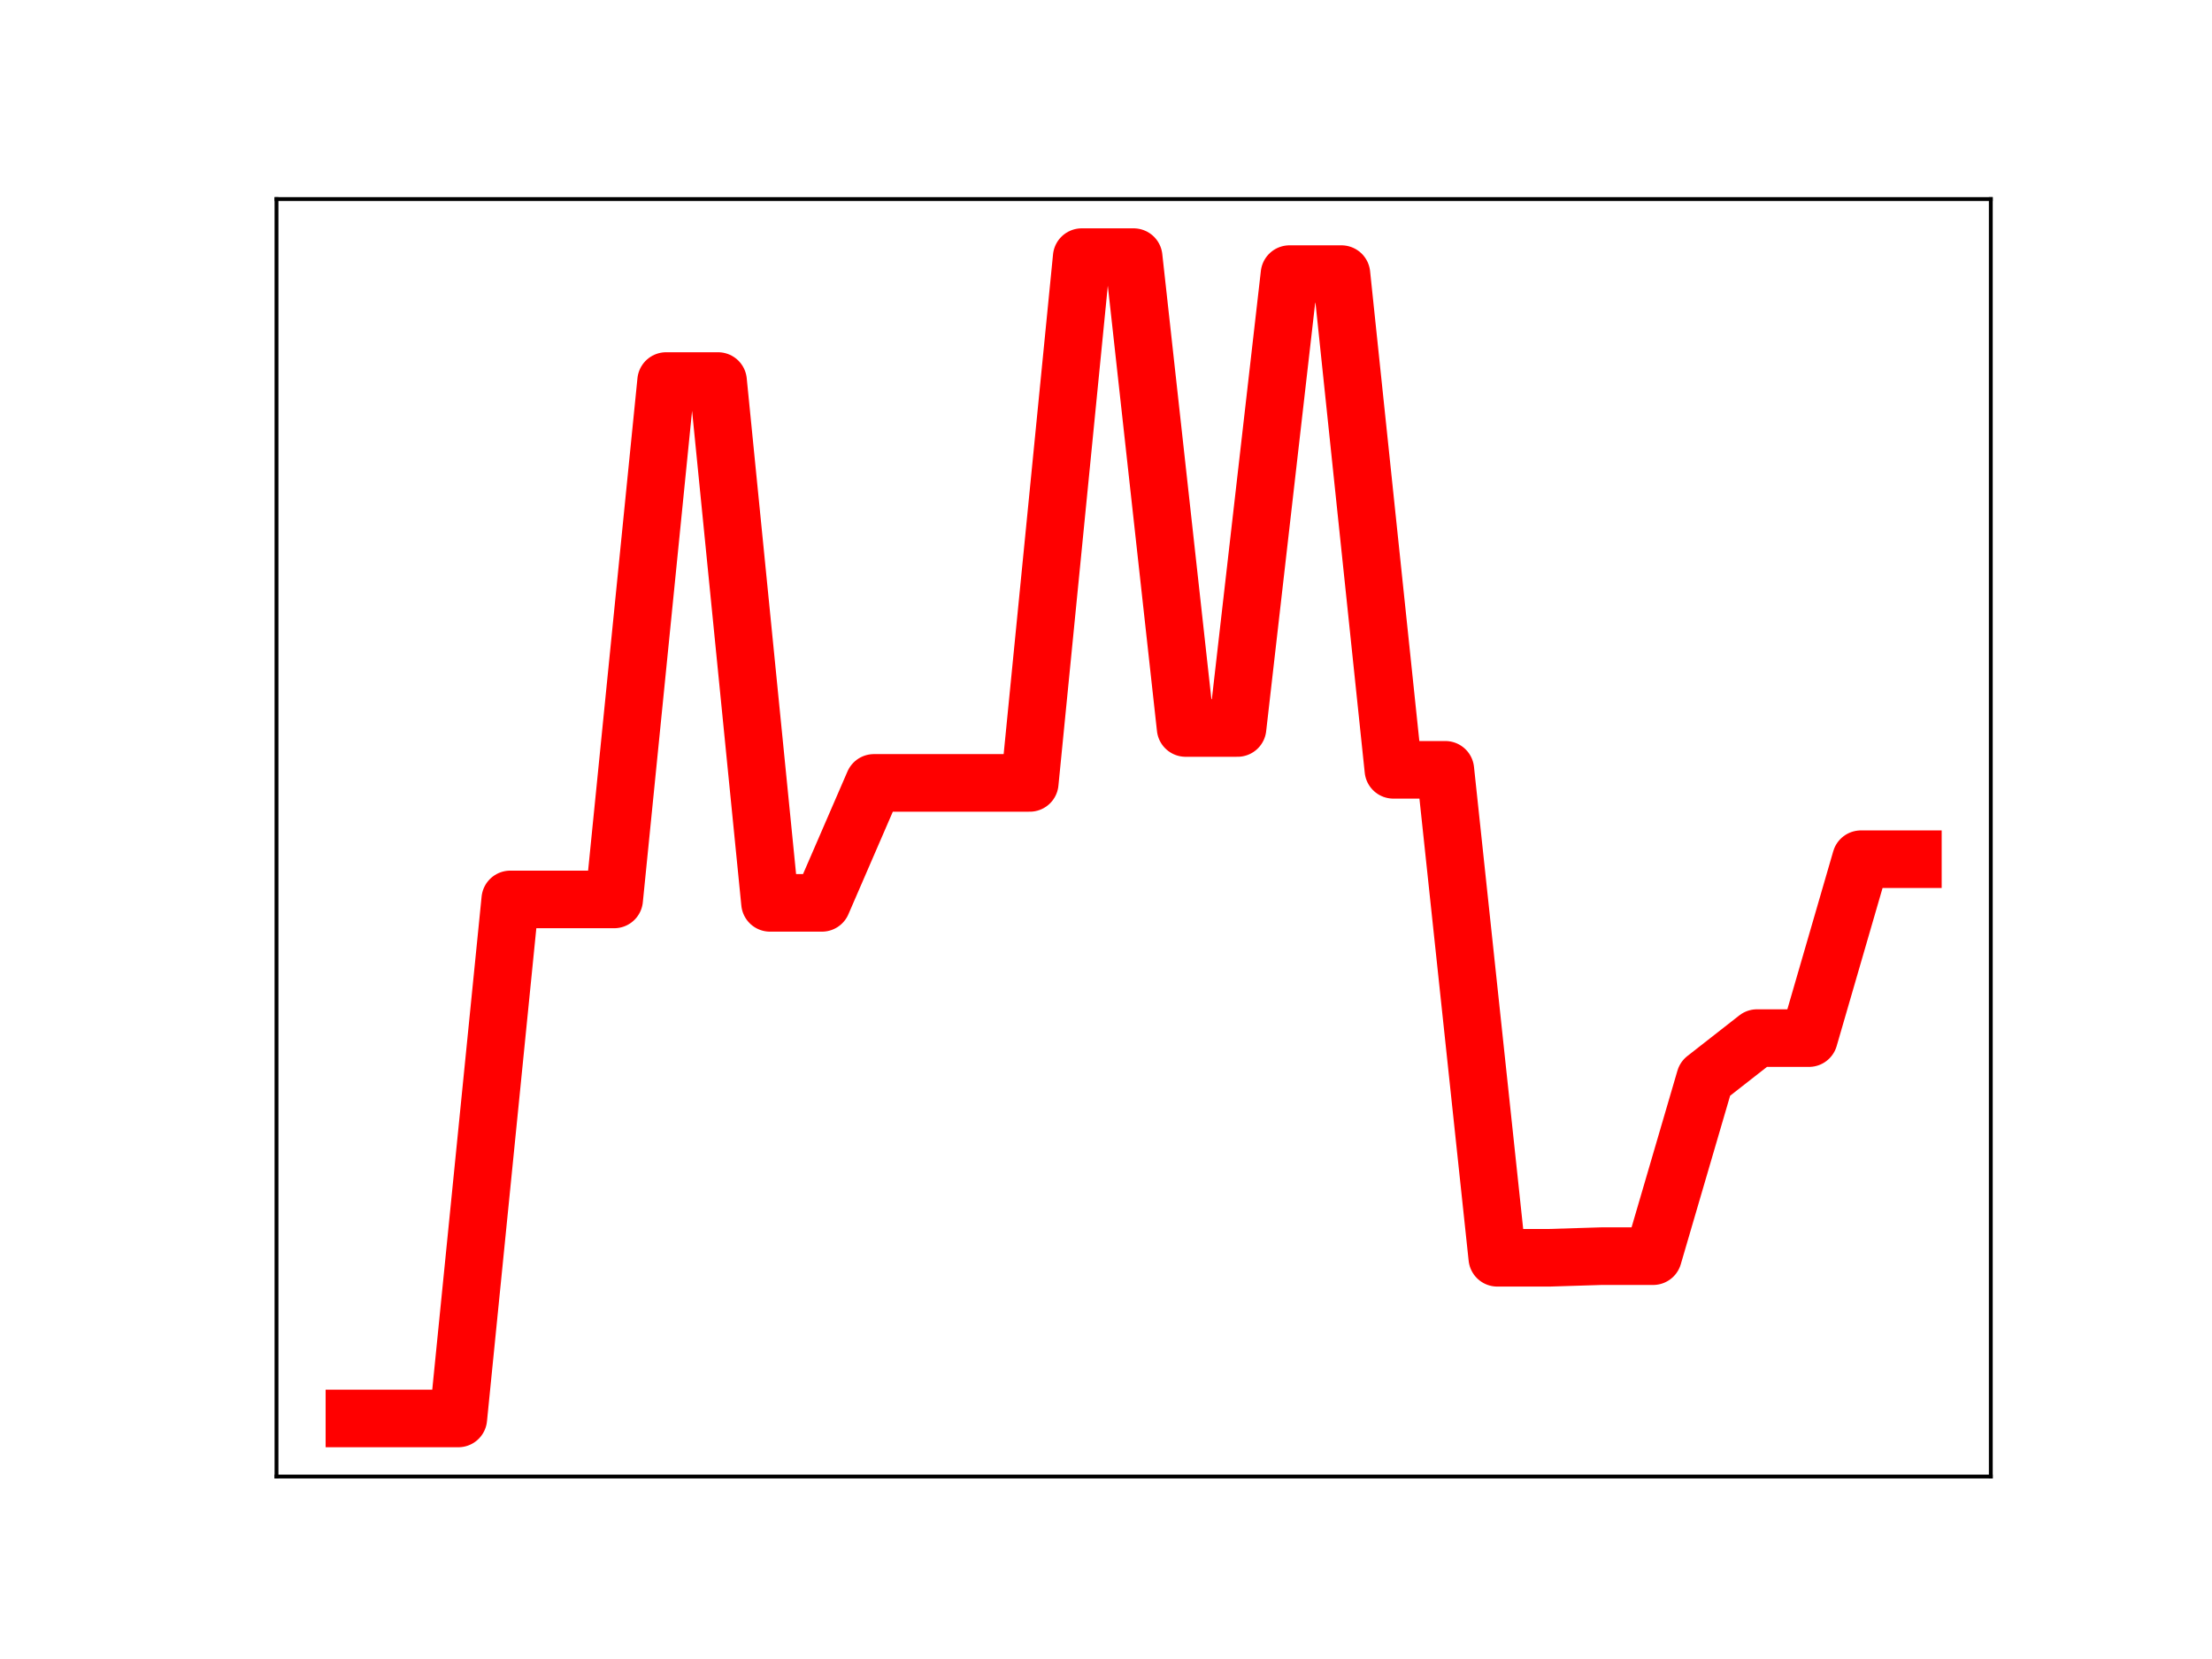 <?xml version="1.0" encoding="utf-8" standalone="no"?>
<!DOCTYPE svg PUBLIC "-//W3C//DTD SVG 1.1//EN"
  "http://www.w3.org/Graphics/SVG/1.1/DTD/svg11.dtd">
<!-- Created with matplotlib (https://matplotlib.org/) -->
<svg height="345.6pt" version="1.1" viewBox="0 0 460.8 345.6" width="460.8pt" xmlns="http://www.w3.org/2000/svg" xmlns:xlink="http://www.w3.org/1999/xlink">
 <defs>
  <style type="text/css">
*{stroke-linecap:butt;stroke-linejoin:round;}
  </style>
 </defs>
 <g id="figure_1">
  <g id="patch_1">
   <path d="M 0 345.6 
L 460.8 345.6 
L 460.8 0 
L 0 0 
z
" style="fill:#ffffff;"/>
  </g>
  <g id="axes_1">
   <g id="patch_2">
    <path d="M 57.6 307.584 
L 414.72 307.584 
L 414.72 41.472 
L 57.6 41.472 
z
" style="fill:#ffffff;"/>
   </g>
   <g id="line2d_1">
    <path clip-path="url(#p92c31a55e1)" d="M 73.833 295.488 
L 84.655 295.488 
L 95.476 295.488 
L 106.298 187.367 
L 117.12 187.367 
L 127.942 187.367 
L 138.764 79.38 
L 149.585 79.38 
L 160.407 188.08 
L 171.229 188.08 
L 182.051 163.093 
L 192.873 163.093 
L 203.695 163.093 
L 214.516 163.093 
L 225.338 53.568 
L 236.16 53.568 
L 246.982 151.653 
L 257.804 151.653 
L 268.625 57.105 
L 279.447 57.105 
L 290.269 160.368 
L 301.091 160.368 
L 311.913 262.017 
L 322.735 262.017 
L 333.556 261.682 
L 344.378 261.682 
L 355.2 224.723 
L 366.022 216.255 
L 376.844 216.255 
L 387.665 178.99 
L 398.487 178.99 
" style="fill:none;stroke:#ff0000;stroke-linecap:square;stroke-width:12;"/>
    <defs>
     <path d="M 0 3 
C 0.796 3 1.559 2.684 2.121 2.121 
C 2.684 1.559 3 0.796 3 0 
C 3 -0.796 2.684 -1.559 2.121 -2.121 
C 1.559 -2.684 0.796 -3 0 -3 
C -0.796 -3 -1.559 -2.684 -2.121 -2.121 
C -2.684 -1.559 -3 -0.796 -3 0 
C -3 0.796 -2.684 1.559 -2.121 2.121 
C -1.559 2.684 -0.796 3 0 3 
z
" id="md0b562f820" style="stroke:#ff0000;"/>
    </defs>
    <g clip-path="url(#p92c31a55e1)">
     <use style="fill:#ff0000;stroke:#ff0000;" x="73.833" xlink:href="#md0b562f820" y="295.488"/>
     <use style="fill:#ff0000;stroke:#ff0000;" x="84.655" xlink:href="#md0b562f820" y="295.488"/>
     <use style="fill:#ff0000;stroke:#ff0000;" x="95.476" xlink:href="#md0b562f820" y="295.488"/>
     <use style="fill:#ff0000;stroke:#ff0000;" x="106.298" xlink:href="#md0b562f820" y="187.367"/>
     <use style="fill:#ff0000;stroke:#ff0000;" x="117.12" xlink:href="#md0b562f820" y="187.367"/>
     <use style="fill:#ff0000;stroke:#ff0000;" x="127.942" xlink:href="#md0b562f820" y="187.367"/>
     <use style="fill:#ff0000;stroke:#ff0000;" x="138.764" xlink:href="#md0b562f820" y="79.38"/>
     <use style="fill:#ff0000;stroke:#ff0000;" x="149.585" xlink:href="#md0b562f820" y="79.38"/>
     <use style="fill:#ff0000;stroke:#ff0000;" x="160.407" xlink:href="#md0b562f820" y="188.08"/>
     <use style="fill:#ff0000;stroke:#ff0000;" x="171.229" xlink:href="#md0b562f820" y="188.08"/>
     <use style="fill:#ff0000;stroke:#ff0000;" x="182.051" xlink:href="#md0b562f820" y="163.093"/>
     <use style="fill:#ff0000;stroke:#ff0000;" x="192.873" xlink:href="#md0b562f820" y="163.093"/>
     <use style="fill:#ff0000;stroke:#ff0000;" x="203.695" xlink:href="#md0b562f820" y="163.093"/>
     <use style="fill:#ff0000;stroke:#ff0000;" x="214.516" xlink:href="#md0b562f820" y="163.093"/>
     <use style="fill:#ff0000;stroke:#ff0000;" x="225.338" xlink:href="#md0b562f820" y="53.568"/>
     <use style="fill:#ff0000;stroke:#ff0000;" x="236.16" xlink:href="#md0b562f820" y="53.568"/>
     <use style="fill:#ff0000;stroke:#ff0000;" x="246.982" xlink:href="#md0b562f820" y="151.653"/>
     <use style="fill:#ff0000;stroke:#ff0000;" x="257.804" xlink:href="#md0b562f820" y="151.653"/>
     <use style="fill:#ff0000;stroke:#ff0000;" x="268.625" xlink:href="#md0b562f820" y="57.105"/>
     <use style="fill:#ff0000;stroke:#ff0000;" x="279.447" xlink:href="#md0b562f820" y="57.105"/>
     <use style="fill:#ff0000;stroke:#ff0000;" x="290.269" xlink:href="#md0b562f820" y="160.368"/>
     <use style="fill:#ff0000;stroke:#ff0000;" x="301.091" xlink:href="#md0b562f820" y="160.368"/>
     <use style="fill:#ff0000;stroke:#ff0000;" x="311.913" xlink:href="#md0b562f820" y="262.017"/>
     <use style="fill:#ff0000;stroke:#ff0000;" x="322.735" xlink:href="#md0b562f820" y="262.017"/>
     <use style="fill:#ff0000;stroke:#ff0000;" x="333.556" xlink:href="#md0b562f820" y="261.682"/>
     <use style="fill:#ff0000;stroke:#ff0000;" x="344.378" xlink:href="#md0b562f820" y="261.682"/>
     <use style="fill:#ff0000;stroke:#ff0000;" x="355.2" xlink:href="#md0b562f820" y="224.723"/>
     <use style="fill:#ff0000;stroke:#ff0000;" x="366.022" xlink:href="#md0b562f820" y="216.255"/>
     <use style="fill:#ff0000;stroke:#ff0000;" x="376.844" xlink:href="#md0b562f820" y="216.255"/>
     <use style="fill:#ff0000;stroke:#ff0000;" x="387.665" xlink:href="#md0b562f820" y="178.99"/>
     <use style="fill:#ff0000;stroke:#ff0000;" x="398.487" xlink:href="#md0b562f820" y="178.99"/>
    </g>
   </g>
   <g id="patch_3">
    <path d="M 57.6 307.584 
L 57.6 41.472 
" style="fill:none;stroke:#000000;stroke-linecap:square;stroke-linejoin:miter;stroke-width:0.8;"/>
   </g>
   <g id="patch_4">
    <path d="M 414.72 307.584 
L 414.72 41.472 
" style="fill:none;stroke:#000000;stroke-linecap:square;stroke-linejoin:miter;stroke-width:0.8;"/>
   </g>
   <g id="patch_5">
    <path d="M 57.6 307.584 
L 414.72 307.584 
" style="fill:none;stroke:#000000;stroke-linecap:square;stroke-linejoin:miter;stroke-width:0.8;"/>
   </g>
   <g id="patch_6">
    <path d="M 57.6 41.472 
L 414.72 41.472 
" style="fill:none;stroke:#000000;stroke-linecap:square;stroke-linejoin:miter;stroke-width:0.8;"/>
   </g>
  </g>
 </g>
 <defs>
  <clipPath id="p92c31a55e1">
   <rect height="266.112" width="357.12" x="57.6" y="41.472"/>
  </clipPath>
 </defs>
</svg>
